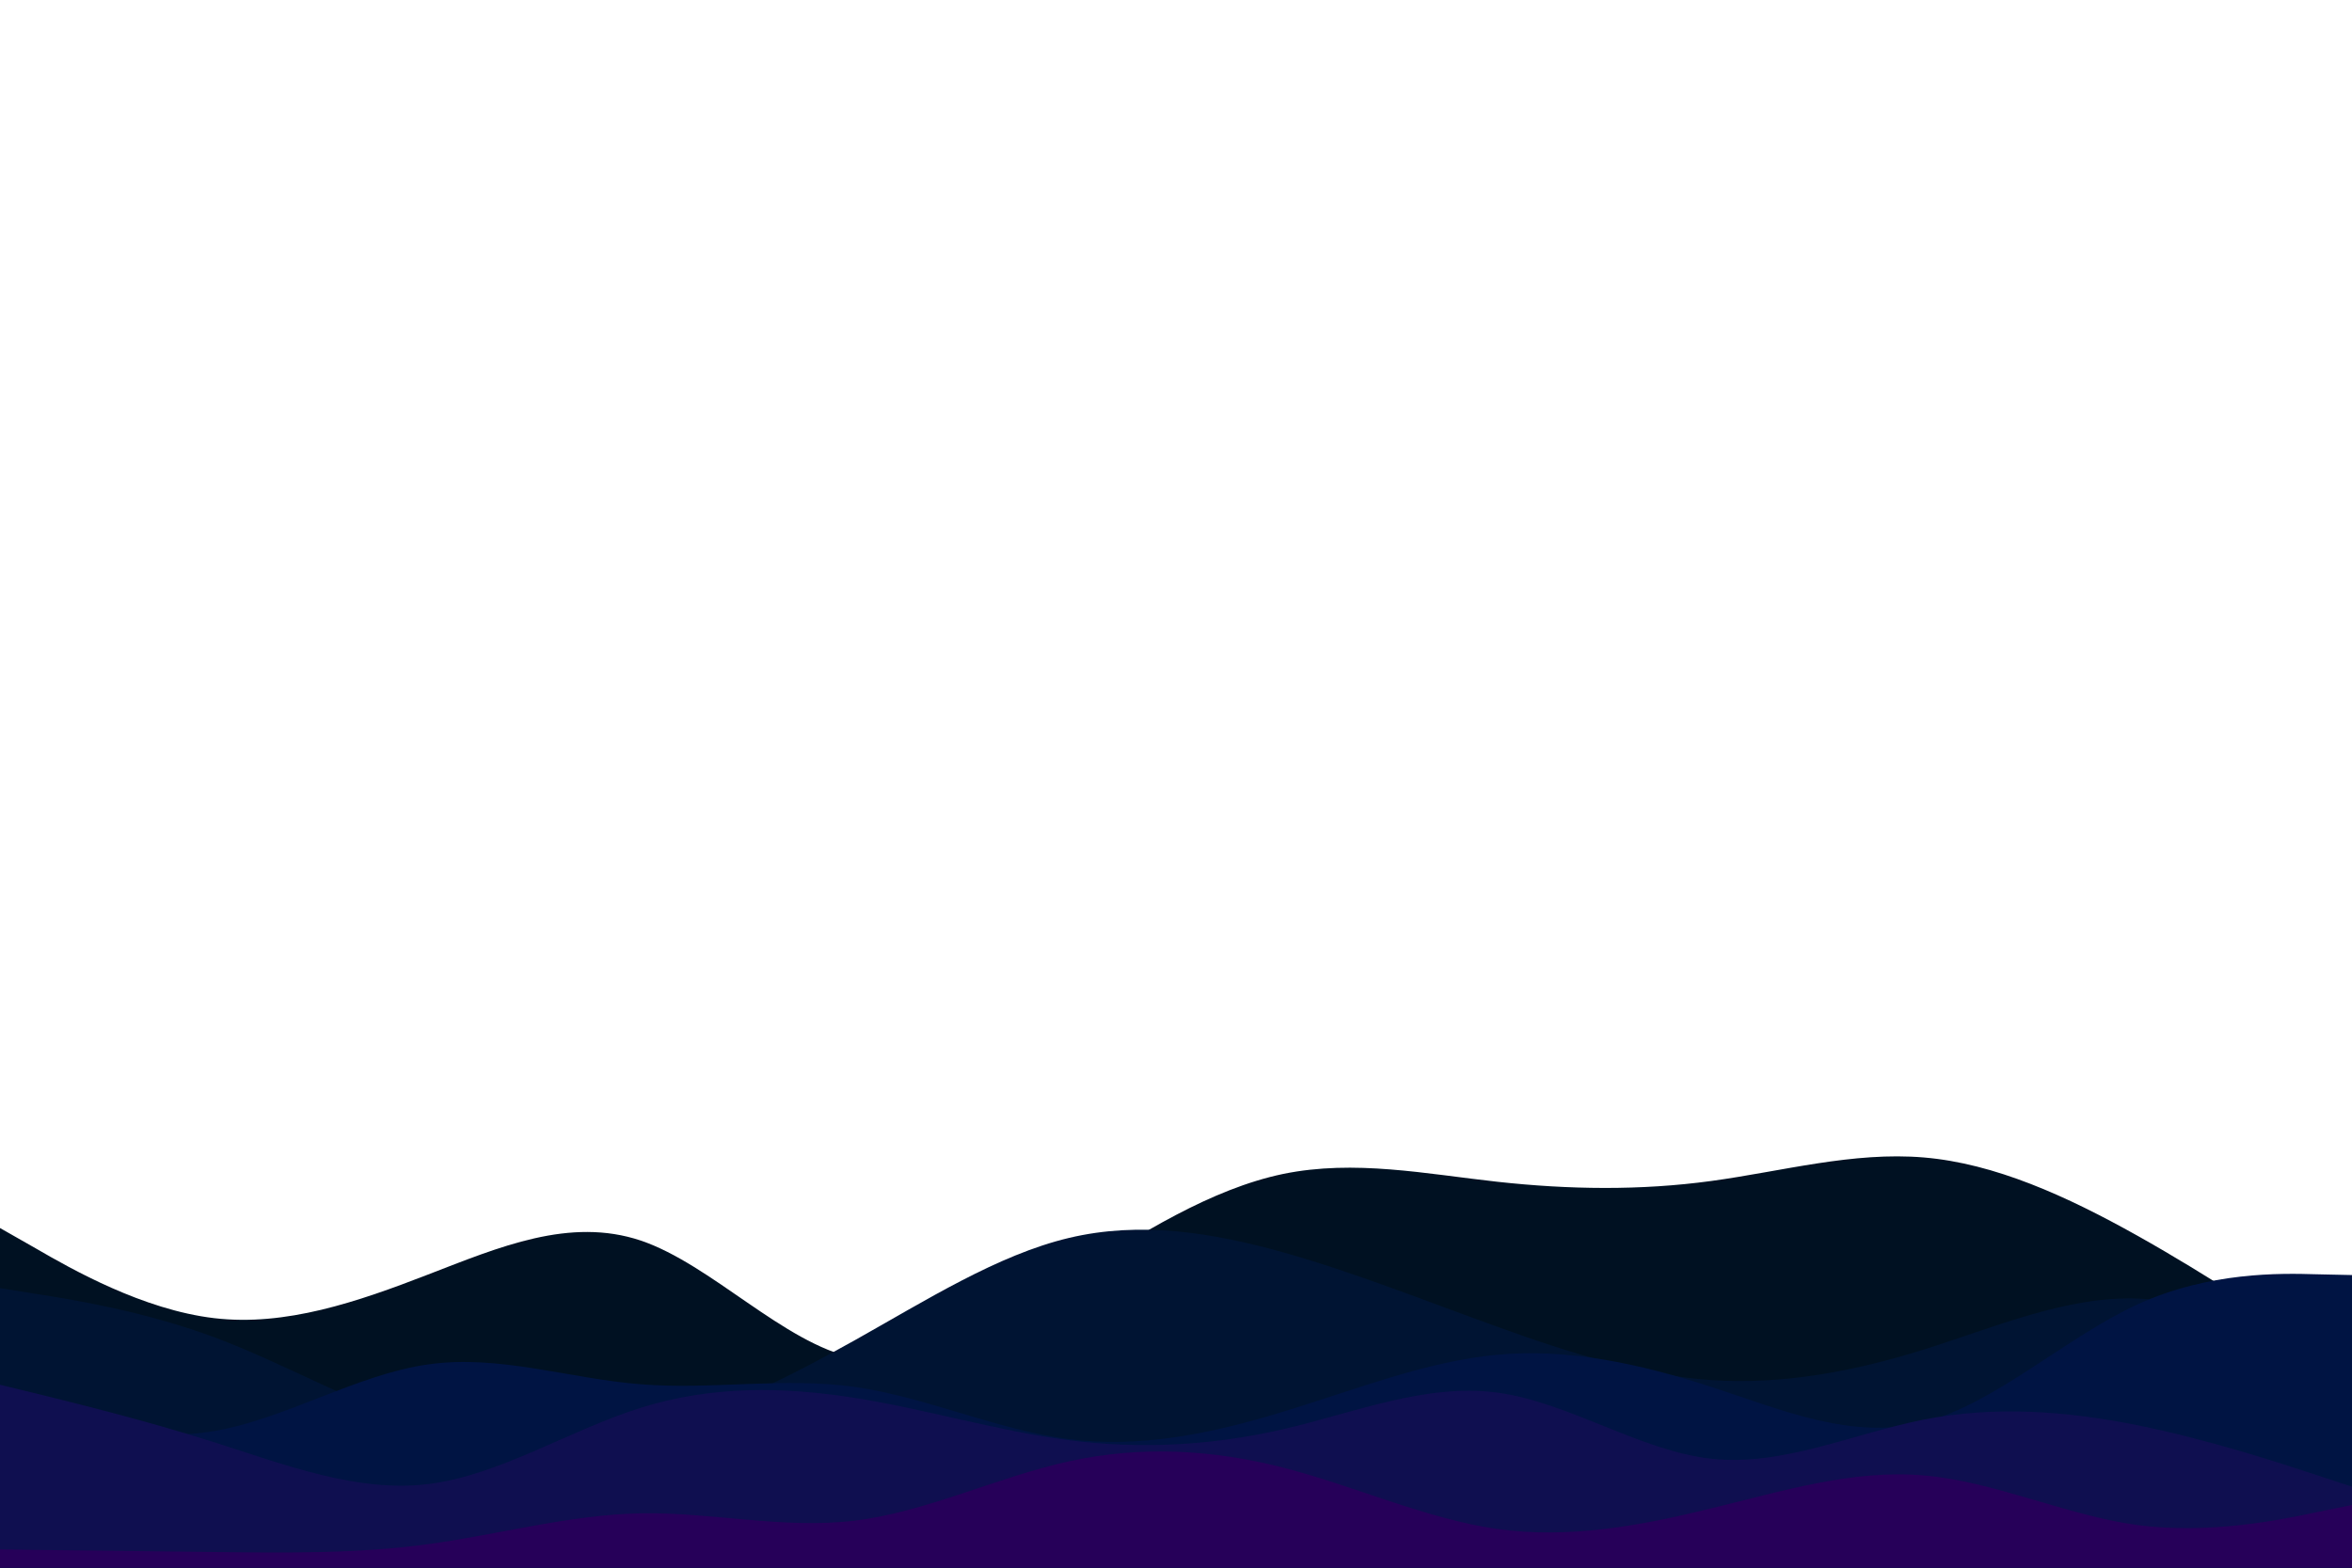 <svg id="visual" viewBox="0 0 900 600" width="900" height="600" xmlns="http://www.w3.org/2000/svg" xmlns:xlink="http://www.w3.org/1999/xlink" version="1.1"><path d="M0 470L13.7 477.8C27.3 485.7 54.7 501.3 82 504.5C109.3 507.7 136.7 498.3 163.8 487.8C191 477.3 218 465.7 245.2 474.8C272.3 484 299.7 514 327 519.8C354.3 525.7 381.7 507.3 409 489.7C436.3 472 463.7 455 491 449.3C518.3 443.7 545.7 449.3 573 452.3C600.3 455.3 627.7 455.7 654.8 452C682 448.3 709 440.7 736.2 443C763.3 445.3 790.7 457.7 818 473C845.3 488.3 872.7 506.7 886.3 515.8L900 525L900 601L886.3 601C872.7 601 845.3 601 818 601C790.7 601 763.3 601 736.2 601C709 601 682 601 654.8 601C627.7 601 600.3 601 573 601C545.7 601 518.3 601 491 601C463.7 601 436.3 601 409 601C381.7 601 354.3 601 327 601C299.7 601 272.3 601 245.2 601C218 601 191 601 163.8 601C136.7 601 109.3 601 82 601C54.7 601 27.3 601 13.7 601L0 601Z" fill="#001122"></path><path d="M0 493L13.7 495.2C27.3 497.3 54.7 501.7 82 511.8C109.3 522 136.7 538 163.8 546.2C191 554.3 218 554.7 245.2 548.2C272.3 541.7 299.7 528.3 327 513C354.3 497.7 381.7 480.3 409 473.8C436.3 467.3 463.7 471.7 491 479.3C518.3 487 545.7 498 573 507.8C600.3 517.7 627.7 526.3 654.8 528.2C682 530 709 525 736.2 516.5C763.3 508 790.7 496 818 497C845.3 498 872.7 512 886.3 519L900 526L900 601L886.3 601C872.7 601 845.3 601 818 601C790.7 601 763.3 601 736.2 601C709 601 682 601 654.8 601C627.7 601 600.3 601 573 601C545.7 601 518.3 601 491 601C463.7 601 436.3 601 409 601C381.7 601 354.3 601 327 601C299.7 601 272.3 601 245.2 601C218 601 191 601 163.8 601C136.7 601 109.3 601 82 601C54.7 601 27.3 601 13.7 601L0 601Z" fill="#001433"></path><path d="M0 537L13.7 540.8C27.3 544.7 54.7 552.3 82 547.7C109.3 543 136.7 526 163.8 522.2C191 518.3 218 527.7 245.2 529.8C272.3 532 299.7 527 327 530.8C354.3 534.7 381.7 547.3 409 550.8C436.3 554.3 463.7 548.7 491 540.3C518.3 532 545.7 521 573 518.5C600.3 516 627.7 522 654.8 530.8C682 539.7 709 551.3 736.2 544.3C763.3 537.3 790.7 511.7 818 499.2C845.3 486.7 872.7 487.3 886.3 487.7L900 488L900 601L886.3 601C872.7 601 845.3 601 818 601C790.7 601 763.3 601 736.2 601C709 601 682 601 654.8 601C627.7 601 600.3 601 573 601C545.7 601 518.3 601 491 601C463.7 601 436.3 601 409 601C381.7 601 354.3 601 327 601C299.7 601 272.3 601 245.2 601C218 601 191 601 163.8 601C136.7 601 109.3 601 82 601C54.7 601 27.3 601 13.7 601L0 601Z" fill="#001443"></path><path d="M0 530L13.7 533.3C27.3 536.7 54.7 543.3 82 552C109.3 560.7 136.7 571.3 163.8 568C191 564.7 218 547.3 245.2 538.8C272.3 530.3 299.7 530.7 327 535C354.3 539.3 381.7 547.7 409 551.2C436.3 554.7 463.7 553.3 491 547C518.3 540.7 545.7 529.3 573 533C600.3 536.7 627.7 555.3 654.8 558.3C682 561.3 709 548.7 736.2 543.3C763.3 538 790.7 540 818 545.5C845.3 551 872.7 560 886.3 564.5L900 569L900 601L886.3 601C872.7 601 845.3 601 818 601C790.7 601 763.3 601 736.2 601C709 601 682 601 654.8 601C627.7 601 600.3 601 573 601C545.7 601 518.3 601 491 601C463.7 601 436.3 601 409 601C381.7 601 354.3 601 327 601C299.7 601 272.3 601 245.2 601C218 601 191 601 163.8 601C136.7 601 109.3 601 82 601C54.7 601 27.3 601 13.7 601L0 601Z" fill="#0f0f50"></path><path d="M0 593L13.7 593.2C27.3 593.3 54.7 593.7 82 594C109.3 594.3 136.7 594.7 163.8 591C191 587.3 218 579.7 245.2 579.2C272.3 578.7 299.7 585.3 327 582C354.3 578.7 381.7 565.3 409 559.3C436.3 553.3 463.7 554.7 491 561.7C518.3 568.7 545.7 581.3 573 585.2C600.3 589 627.7 584 654.8 577.3C682 570.7 709 562.3 736.2 564.7C763.3 567 790.7 580 818 583.7C845.3 587.3 872.7 581.7 886.3 578.8L900 576L900 601L886.3 601C872.7 601 845.3 601 818 601C790.7 601 763.3 601 736.2 601C709 601 682 601 654.8 601C627.7 601 600.3 601 573 601C545.7 601 518.3 601 491 601C463.7 601 436.3 601 409 601C381.7 601 354.3 601 327 601C299.7 601 272.3 601 245.2 601C218 601 191 601 163.8 601C136.7 601 109.3 601 82 601C54.7 601 27.3 601 13.7 601L0 601Z" fill="#260059"></path></svg>